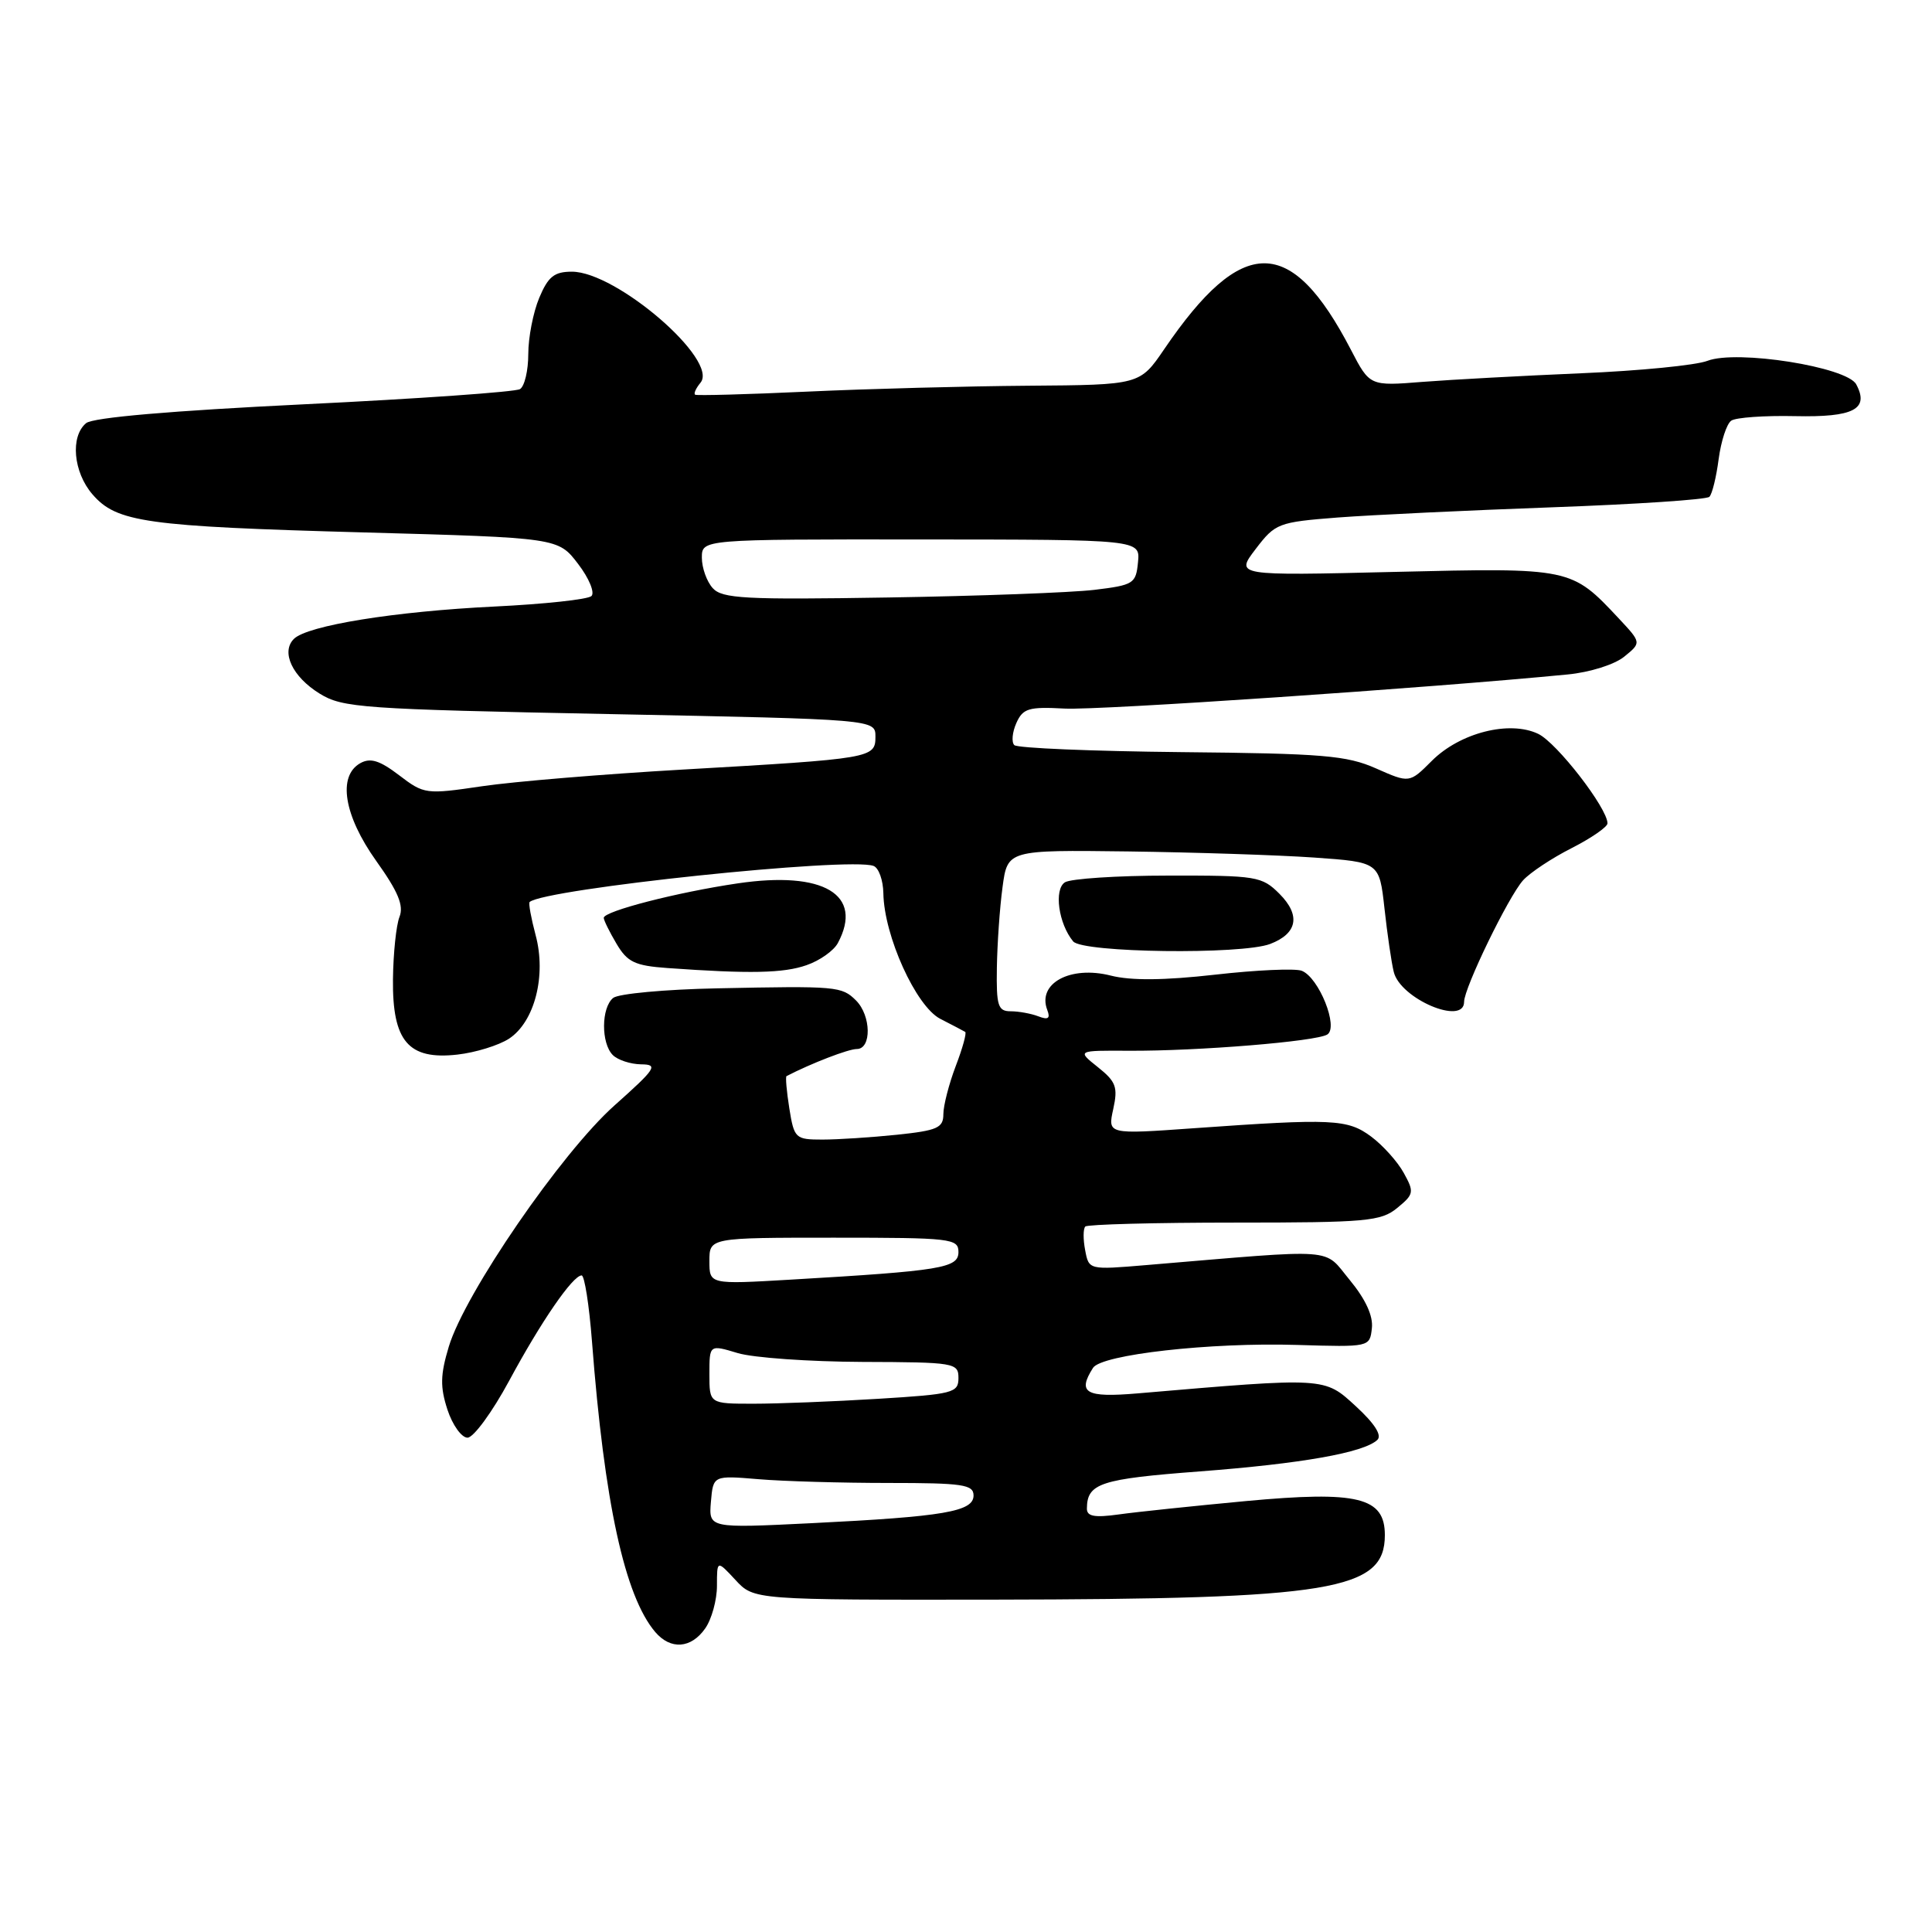 <?xml version="1.0" encoding="UTF-8" standalone="no"?>
<!DOCTYPE svg PUBLIC "-//W3C//DTD SVG 1.1//EN" "http://www.w3.org/Graphics/SVG/1.1/DTD/svg11.dtd" >
<svg xmlns="http://www.w3.org/2000/svg" xmlns:xlink="http://www.w3.org/1999/xlink" version="1.1" viewBox="0 0 256 256">
 <g >
 <path fill="currentColor"
d=" M 93.44 215.78 C 94.30 214.56 95.00 212.01 95.00 210.13 C 95.00 206.71 95.00 206.71 97.45 209.35 C 99.90 212.00 99.90 212.00 131.70 211.96 C 176.56 211.89 183.50 210.75 183.50 203.41 C 183.50 198.39 179.94 197.52 165.08 198.90 C 158.16 199.55 150.59 200.34 148.25 200.67 C 145.01 201.12 144.00 200.93 144.02 199.88 C 144.05 196.54 145.79 195.97 158.97 194.97 C 172.49 193.94 180.68 192.49 182.50 190.80 C 183.15 190.20 182.15 188.63 179.66 186.34 C 175.45 182.47 175.78 182.49 150.75 184.63 C 143.85 185.22 142.72 184.57 144.83 181.25 C 145.95 179.48 160.37 177.86 171.84 178.21 C 181.49 178.50 181.50 178.50 181.78 176.00 C 181.97 174.37 180.95 172.16 178.85 169.61 C 175.27 165.29 177.67 165.47 151.89 167.63 C 144.28 168.27 144.28 168.27 143.79 165.66 C 143.51 164.22 143.52 162.81 143.81 162.52 C 144.10 162.24 152.98 162.00 163.56 162.00 C 181.10 162.00 182.98 161.83 185.14 160.06 C 187.36 158.24 187.41 157.96 186.00 155.41 C 185.18 153.92 183.23 151.75 181.68 150.60 C 178.56 148.28 176.58 148.19 158.14 149.50 C 146.77 150.31 146.77 150.31 147.51 146.96 C 148.15 144.05 147.88 143.32 145.47 141.40 C 142.70 139.19 142.70 139.19 149.60 139.23 C 158.74 139.28 174.38 138.00 175.87 137.08 C 177.41 136.13 174.76 129.51 172.48 128.63 C 171.61 128.30 166.44 128.53 161.00 129.15 C 154.25 129.91 149.86 129.95 147.18 129.27 C 141.82 127.91 137.41 130.30 138.77 133.83 C 139.20 134.95 138.89 135.17 137.59 134.67 C 136.63 134.30 134.97 134.00 133.92 134.00 C 132.24 134.00 132.01 133.28 132.09 128.25 C 132.14 125.09 132.47 120.28 132.84 117.56 C 133.50 112.62 133.50 112.62 149.50 112.82 C 158.30 112.94 169.39 113.30 174.13 113.63 C 182.77 114.24 182.77 114.24 183.45 120.37 C 183.82 123.74 184.37 127.53 184.68 128.78 C 185.54 132.35 194.00 135.94 194.00 132.75 C 194.00 130.90 199.88 118.79 201.82 116.64 C 202.75 115.62 205.64 113.70 208.25 112.38 C 210.86 111.05 213.00 109.57 213.00 109.10 C 213.00 107.09 206.29 98.42 203.82 97.24 C 200.02 95.42 193.45 97.09 189.72 100.82 C 186.76 103.78 186.76 103.78 182.33 101.82 C 178.45 100.10 175.29 99.84 156.51 99.66 C 144.74 99.54 134.79 99.13 134.40 98.73 C 134.01 98.34 134.13 97.02 134.67 95.81 C 135.54 93.86 136.30 93.63 141.08 93.89 C 145.60 94.13 189.25 91.17 207.72 89.37 C 210.66 89.09 213.95 88.05 215.22 87.01 C 217.50 85.16 217.50 85.16 214.50 81.95 C 208.21 75.23 208.18 75.22 184.80 75.78 C 163.68 76.29 163.68 76.29 166.38 72.75 C 168.99 69.33 169.36 69.19 177.29 68.57 C 181.81 68.23 194.58 67.62 205.67 67.22 C 216.76 66.82 226.14 66.20 226.50 65.83 C 226.87 65.47 227.42 63.22 227.73 60.83 C 228.05 58.45 228.79 56.16 229.40 55.74 C 230.00 55.32 233.81 55.05 237.85 55.14 C 245.62 55.31 247.72 54.22 245.96 50.93 C 244.73 48.62 230.15 46.31 226.25 47.81 C 224.74 48.40 217.20 49.14 209.50 49.46 C 201.80 49.79 192.35 50.30 188.50 50.60 C 181.50 51.16 181.50 51.16 179.00 46.34 C 171.08 31.10 164.61 31.07 154.27 46.26 C 151.04 51.00 151.04 51.00 136.27 51.11 C 128.15 51.17 114.97 51.52 107.00 51.89 C 99.03 52.26 92.32 52.44 92.11 52.30 C 91.89 52.16 92.21 51.45 92.82 50.71 C 95.29 47.74 81.68 36.00 75.78 36.00 C 73.44 36.00 72.63 36.65 71.45 39.47 C 70.65 41.38 70.00 44.72 70.00 46.91 C 70.00 49.09 69.51 51.19 68.90 51.56 C 68.30 51.93 55.43 52.84 40.31 53.57 C 22.66 54.43 12.31 55.32 11.41 56.07 C 9.29 57.83 9.71 62.56 12.25 65.50 C 15.45 69.21 19.27 69.75 48.23 70.55 C 73.96 71.26 73.96 71.26 76.60 74.72 C 78.05 76.61 78.84 78.53 78.37 78.98 C 77.89 79.43 72.10 80.05 65.50 80.37 C 52.32 81.01 40.72 82.88 38.94 84.66 C 37.20 86.40 38.74 89.68 42.36 91.91 C 45.40 93.79 47.96 93.97 80.81 94.62 C 116.00 95.32 116.00 95.32 116.00 97.61 C 116.00 100.46 115.58 100.53 90.50 101.97 C 80.05 102.57 68.07 103.56 63.88 104.18 C 56.42 105.28 56.20 105.25 52.88 102.72 C 50.31 100.76 49.08 100.38 47.75 101.12 C 44.71 102.82 45.56 108.06 49.86 114.09 C 52.76 118.15 53.53 120.00 52.93 121.50 C 52.50 122.60 52.11 126.31 52.07 129.75 C 51.98 137.97 54.11 140.47 60.60 139.74 C 63.01 139.47 66.08 138.52 67.45 137.63 C 70.84 135.40 72.42 129.27 70.97 123.90 C 70.37 121.64 70.01 119.67 70.18 119.52 C 72.18 117.77 112.55 113.53 115.75 114.74 C 116.44 115.00 117.02 116.63 117.05 118.36 C 117.14 124.01 121.37 133.34 124.59 135.00 C 126.19 135.82 127.68 136.60 127.89 136.73 C 128.11 136.85 127.55 138.89 126.64 141.26 C 125.74 143.63 125.00 146.50 125.00 147.64 C 125.00 149.45 124.20 149.80 118.85 150.36 C 115.47 150.71 111.03 151.00 108.98 151.00 C 105.39 151.00 105.23 150.85 104.59 146.87 C 104.23 144.59 104.06 142.67 104.22 142.59 C 107.53 140.88 112.41 139.00 113.53 139.00 C 115.51 139.00 115.44 134.58 113.43 132.57 C 111.54 130.69 110.93 130.63 95.00 130.96 C 88.12 131.10 81.94 131.67 81.25 132.23 C 79.66 133.52 79.63 138.23 81.20 139.80 C 81.86 140.46 83.55 141.01 84.95 141.03 C 87.26 141.05 86.93 141.57 81.43 146.47 C 74.40 152.73 61.60 171.37 59.47 178.43 C 58.34 182.18 58.31 183.78 59.29 186.79 C 59.96 188.83 61.16 190.50 61.95 190.50 C 62.74 190.50 65.22 187.12 67.45 182.99 C 71.70 175.10 75.90 169.00 77.07 169.00 C 77.45 169.00 78.07 172.94 78.44 177.75 C 80.08 199.14 82.78 211.49 86.82 216.25 C 88.86 218.64 91.57 218.45 93.44 215.78 Z  M 106.87 127.89 C 108.62 127.29 110.48 125.97 111.02 124.96 C 114.46 118.54 109.14 115.37 97.76 117.05 C 89.73 118.23 80.00 120.74 80.00 121.62 C 80.00 121.94 80.76 123.48 81.69 125.05 C 83.13 127.49 84.12 127.96 88.44 128.27 C 99.35 129.05 103.83 128.96 106.87 127.89 Z  M 168.30 125.08 C 171.92 123.70 172.37 121.28 169.54 118.44 C 167.21 116.11 166.51 116.00 154.80 116.02 C 148.03 116.02 141.88 116.43 141.11 116.91 C 139.63 117.85 140.26 122.40 142.20 124.74 C 143.45 126.25 164.51 126.52 168.30 125.08 Z  M 94.20 199.00 C 94.50 195.50 94.50 195.50 100.50 196.00 C 103.80 196.28 111.56 196.50 117.75 196.50 C 127.57 196.50 129.00 196.71 129.00 198.16 C 129.00 200.29 125.13 200.96 107.52 201.83 C 93.91 202.50 93.91 202.50 94.20 199.00 Z  M 94.00 182.08 C 94.00 178.16 94.00 178.16 97.75 179.29 C 99.81 179.91 107.24 180.43 114.25 180.46 C 126.52 180.50 127.00 180.58 127.00 182.60 C 127.00 184.56 126.29 184.74 116.34 185.35 C 110.48 185.71 103.06 186.00 99.84 186.00 C 94.00 186.00 94.00 186.00 94.00 182.08 Z  M 94.00 167.10 C 94.00 164.00 94.00 164.00 110.50 164.00 C 126.05 164.00 127.00 164.11 127.00 165.90 C 127.00 168.02 124.77 168.39 104.75 169.56 C 94.00 170.19 94.00 170.19 94.00 167.10 Z  M 94.44 77.93 C 93.65 77.06 93.00 75.24 93.00 73.90 C 93.00 71.46 93.00 71.46 122.04 71.48 C 151.09 71.50 151.09 71.50 150.79 74.50 C 150.52 77.34 150.21 77.53 145.00 78.16 C 141.97 78.52 129.69 78.98 117.69 79.17 C 98.72 79.48 95.69 79.32 94.44 77.93 Z "/>
</g>
</svg>